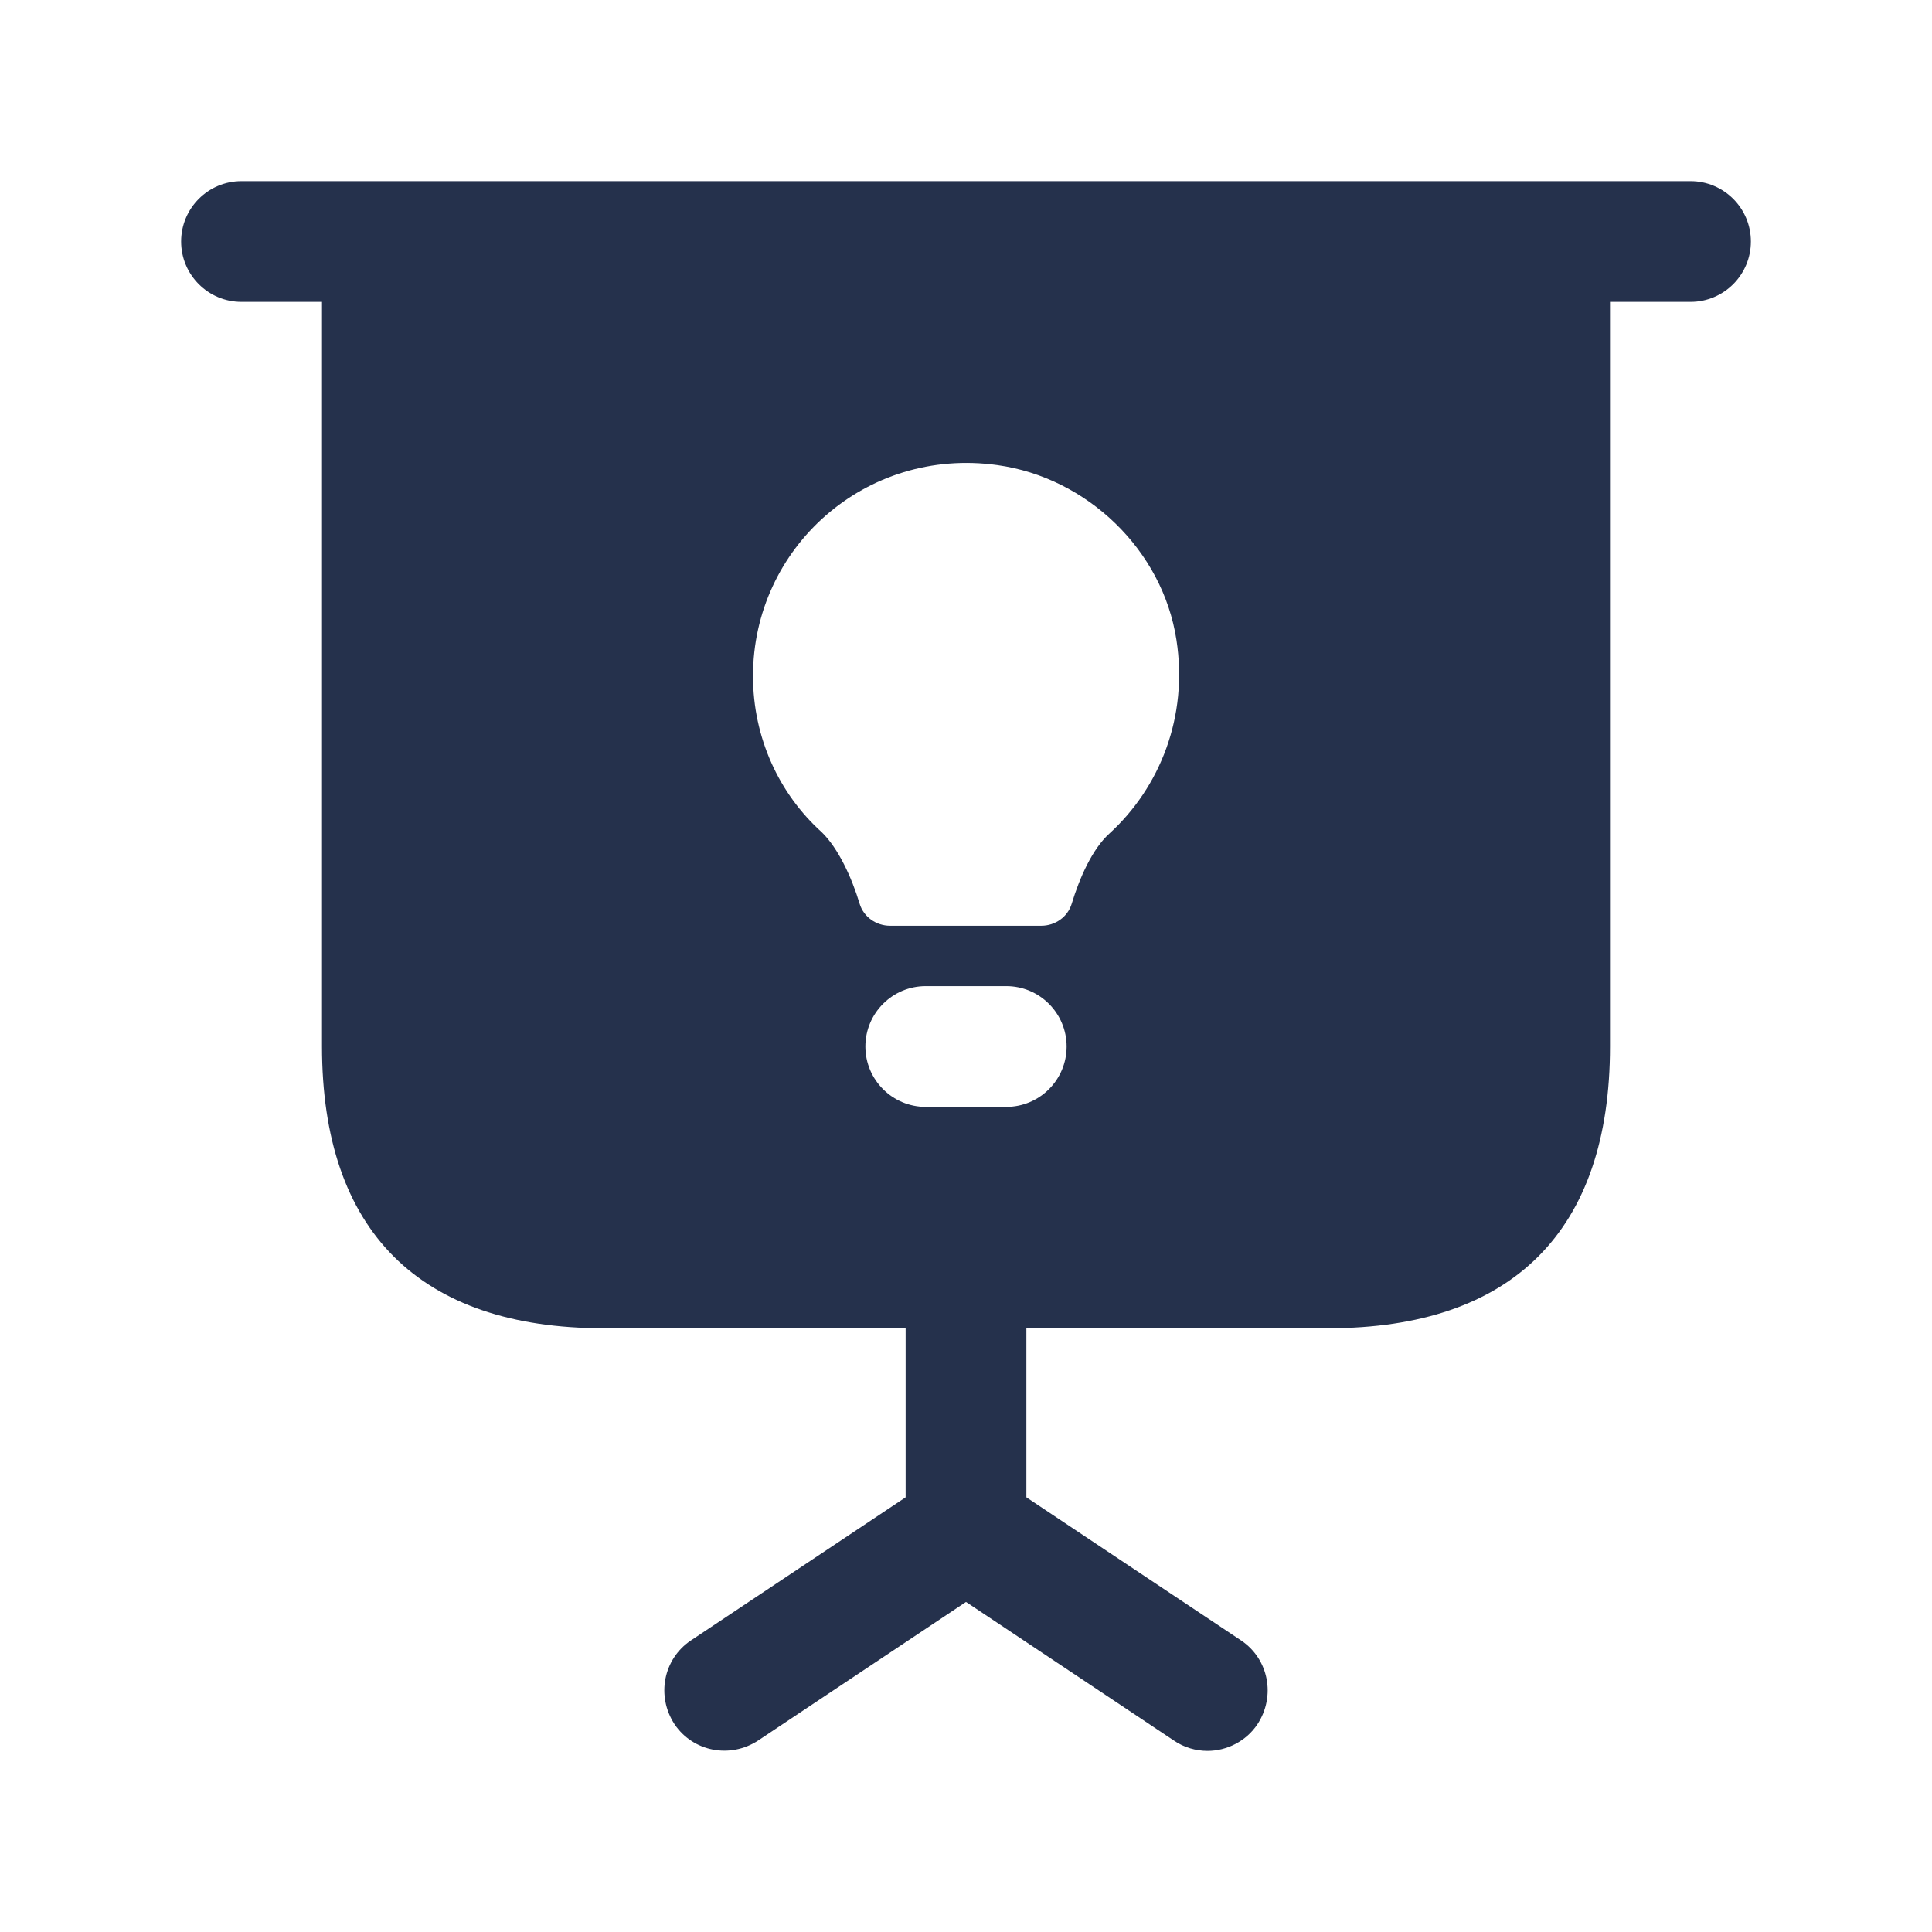 <svg width="24" height="24" viewBox="0 0 24 24" fill="none" xmlns="http://www.w3.org/2000/svg">
<path d="M21 2.25H3C2.586 2.25 2.25 2.586 2.25 3C2.25 3.414 2.586 3.75 3 3.75H4V13C4 15.29 5.21 16.5 7.5 16.5H11.25V18.6L8.58 20.38C8.24 20.61 8.15 21.07 8.38 21.42C8.61 21.76 9.07 21.85 9.42 21.62L12 19.9L14.58 21.62C14.71 21.71 14.86 21.75 15 21.75C15.24 21.75 15.48 21.63 15.62 21.42C15.85 21.07 15.76 20.61 15.42 20.38L12.75 18.6V16.5H16.5C18.79 16.5 20 15.29 20 13V3.75H21C21.414 3.75 21.75 3.414 21.75 3C21.75 2.586 21.414 2.25 21 2.25ZM12.5 13.75H11.5C11.086 13.75 10.75 13.414 10.75 13C10.75 12.586 11.086 12.25 11.5 12.25H12.5C12.914 12.25 13.25 12.586 13.25 13C13.25 13.414 12.914 13.75 12.5 13.75ZM13.78 10.356C13.569 10.547 13.411 10.904 13.313 11.227C13.263 11.392 13.107 11.5 12.935 11.5H11.057C10.885 11.5 10.729 11.392 10.679 11.228C10.581 10.901 10.413 10.537 10.209 10.339C9.68 9.863 9.354 9.166 9.354 8.398C9.354 6.805 10.75 5.548 12.391 5.778C13.508 5.934 14.442 6.833 14.614 7.948C14.762 8.904 14.409 9.782 13.78 10.356Z" fill="#25314C"/>
</svg>
